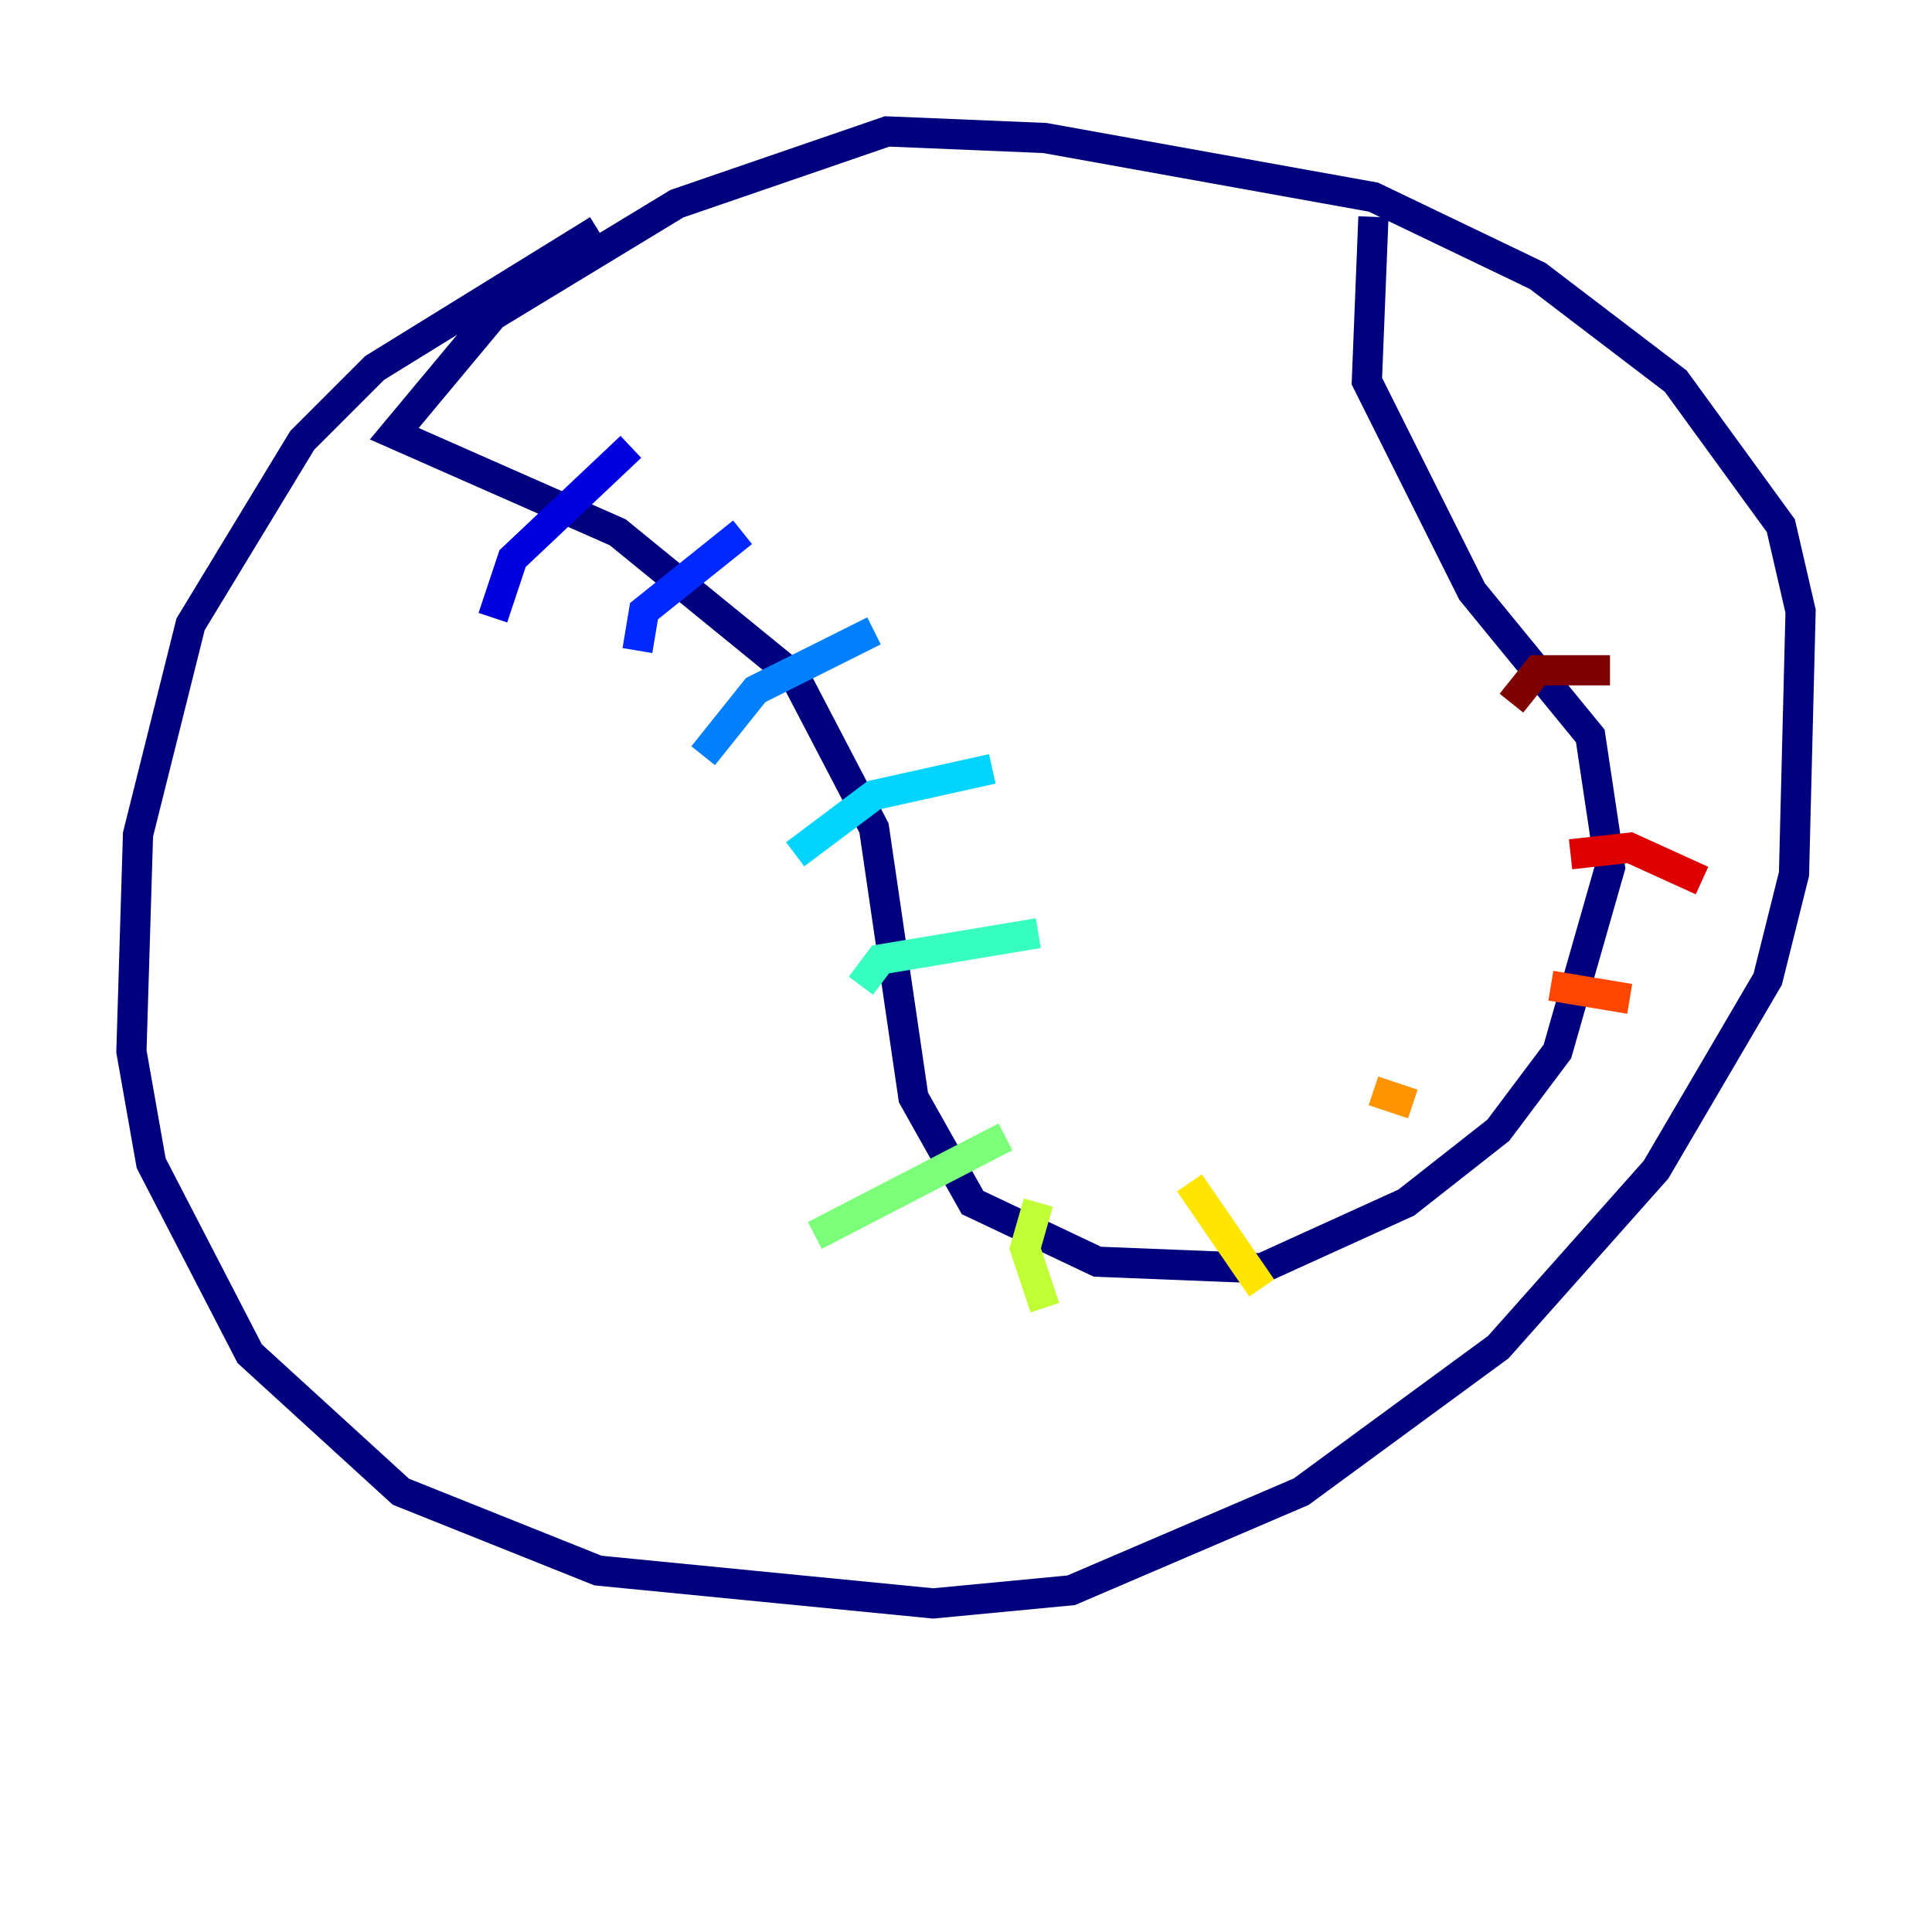 <?xml version="1.0" encoding="utf-8" ?>
<svg baseProfile="tiny" height="128" version="1.2" viewBox="0,0,128,128" width="128" xmlns="http://www.w3.org/2000/svg" xmlns:ev="http://www.w3.org/2001/xml-events" xmlns:xlink="http://www.w3.org/1999/xlink"><defs /><polyline fill="none" points="39.619,15.238 24.816,24.381 20.027,29.17 12.626,41.361 9.143,55.292 8.707,69.66 10.014,77.061 16.544,89.687 26.558,98.83 39.619,104.054 61.823,106.231 70.966,105.361 86.204,98.83 99.265,89.252 109.714,77.497 117.116,64.871 118.857,57.905 119.293,40.49 117.986,34.83 111.02,25.252 101.878,18.286 90.993,13.061 69.225,9.143 58.776,8.707 44.843,13.497 32.653,20.898 26.122,28.735 40.925,35.265 52.68,44.843 57.905,54.857 60.517,72.707 64.435,79.674 72.707,83.592 83.592,84.027 93.17,79.674 99.265,74.884 103.184,69.66 106.667,57.469 105.361,48.762 97.524,39.184 90.558,25.252 90.993,14.367" stroke="#00007f" stroke-width="2" /><polyline fill="none" points="32.653,40.925 33.959,37.007 41.796,29.605" stroke="#0000de" stroke-width="2" /><polyline fill="none" points="42.231,43.102 42.667,40.49 49.197,35.265" stroke="#0028ff" stroke-width="2" /><polyline fill="none" points="46.585,50.068 50.068,45.714 57.905,41.796" stroke="#0080ff" stroke-width="2" /><polyline fill="none" points="52.68,56.599 57.905,52.68 65.742,50.939" stroke="#00d4ff" stroke-width="2" /><polyline fill="none" points="57.034,65.306 58.34,63.565 68.789,61.823" stroke="#36ffc0" stroke-width="2" /><polyline fill="none" points="53.986,81.85 66.612,75.32" stroke="#7cff79" stroke-width="2" /><polyline fill="none" points="68.789,79.674 67.918,82.721 69.225,86.639" stroke="#c0ff36" stroke-width="2" /><polyline fill="none" points="78.803,78.367 83.592,85.333" stroke="#ffe500" stroke-width="2" /><polyline fill="none" points="90.993,72.272 93.605,73.143" stroke="#ff9400" stroke-width="2" /><polyline fill="none" points="102.748,65.306 107.973,66.177" stroke="#ff4600" stroke-width="2" /><polyline fill="none" points="104.054,56.599 107.973,56.163 112.762,58.34" stroke="#de0000" stroke-width="2" /><polyline fill="none" points="100.136,46.585 101.878,44.408 106.667,44.408" stroke="#7f0000" stroke-width="2" /></svg>
